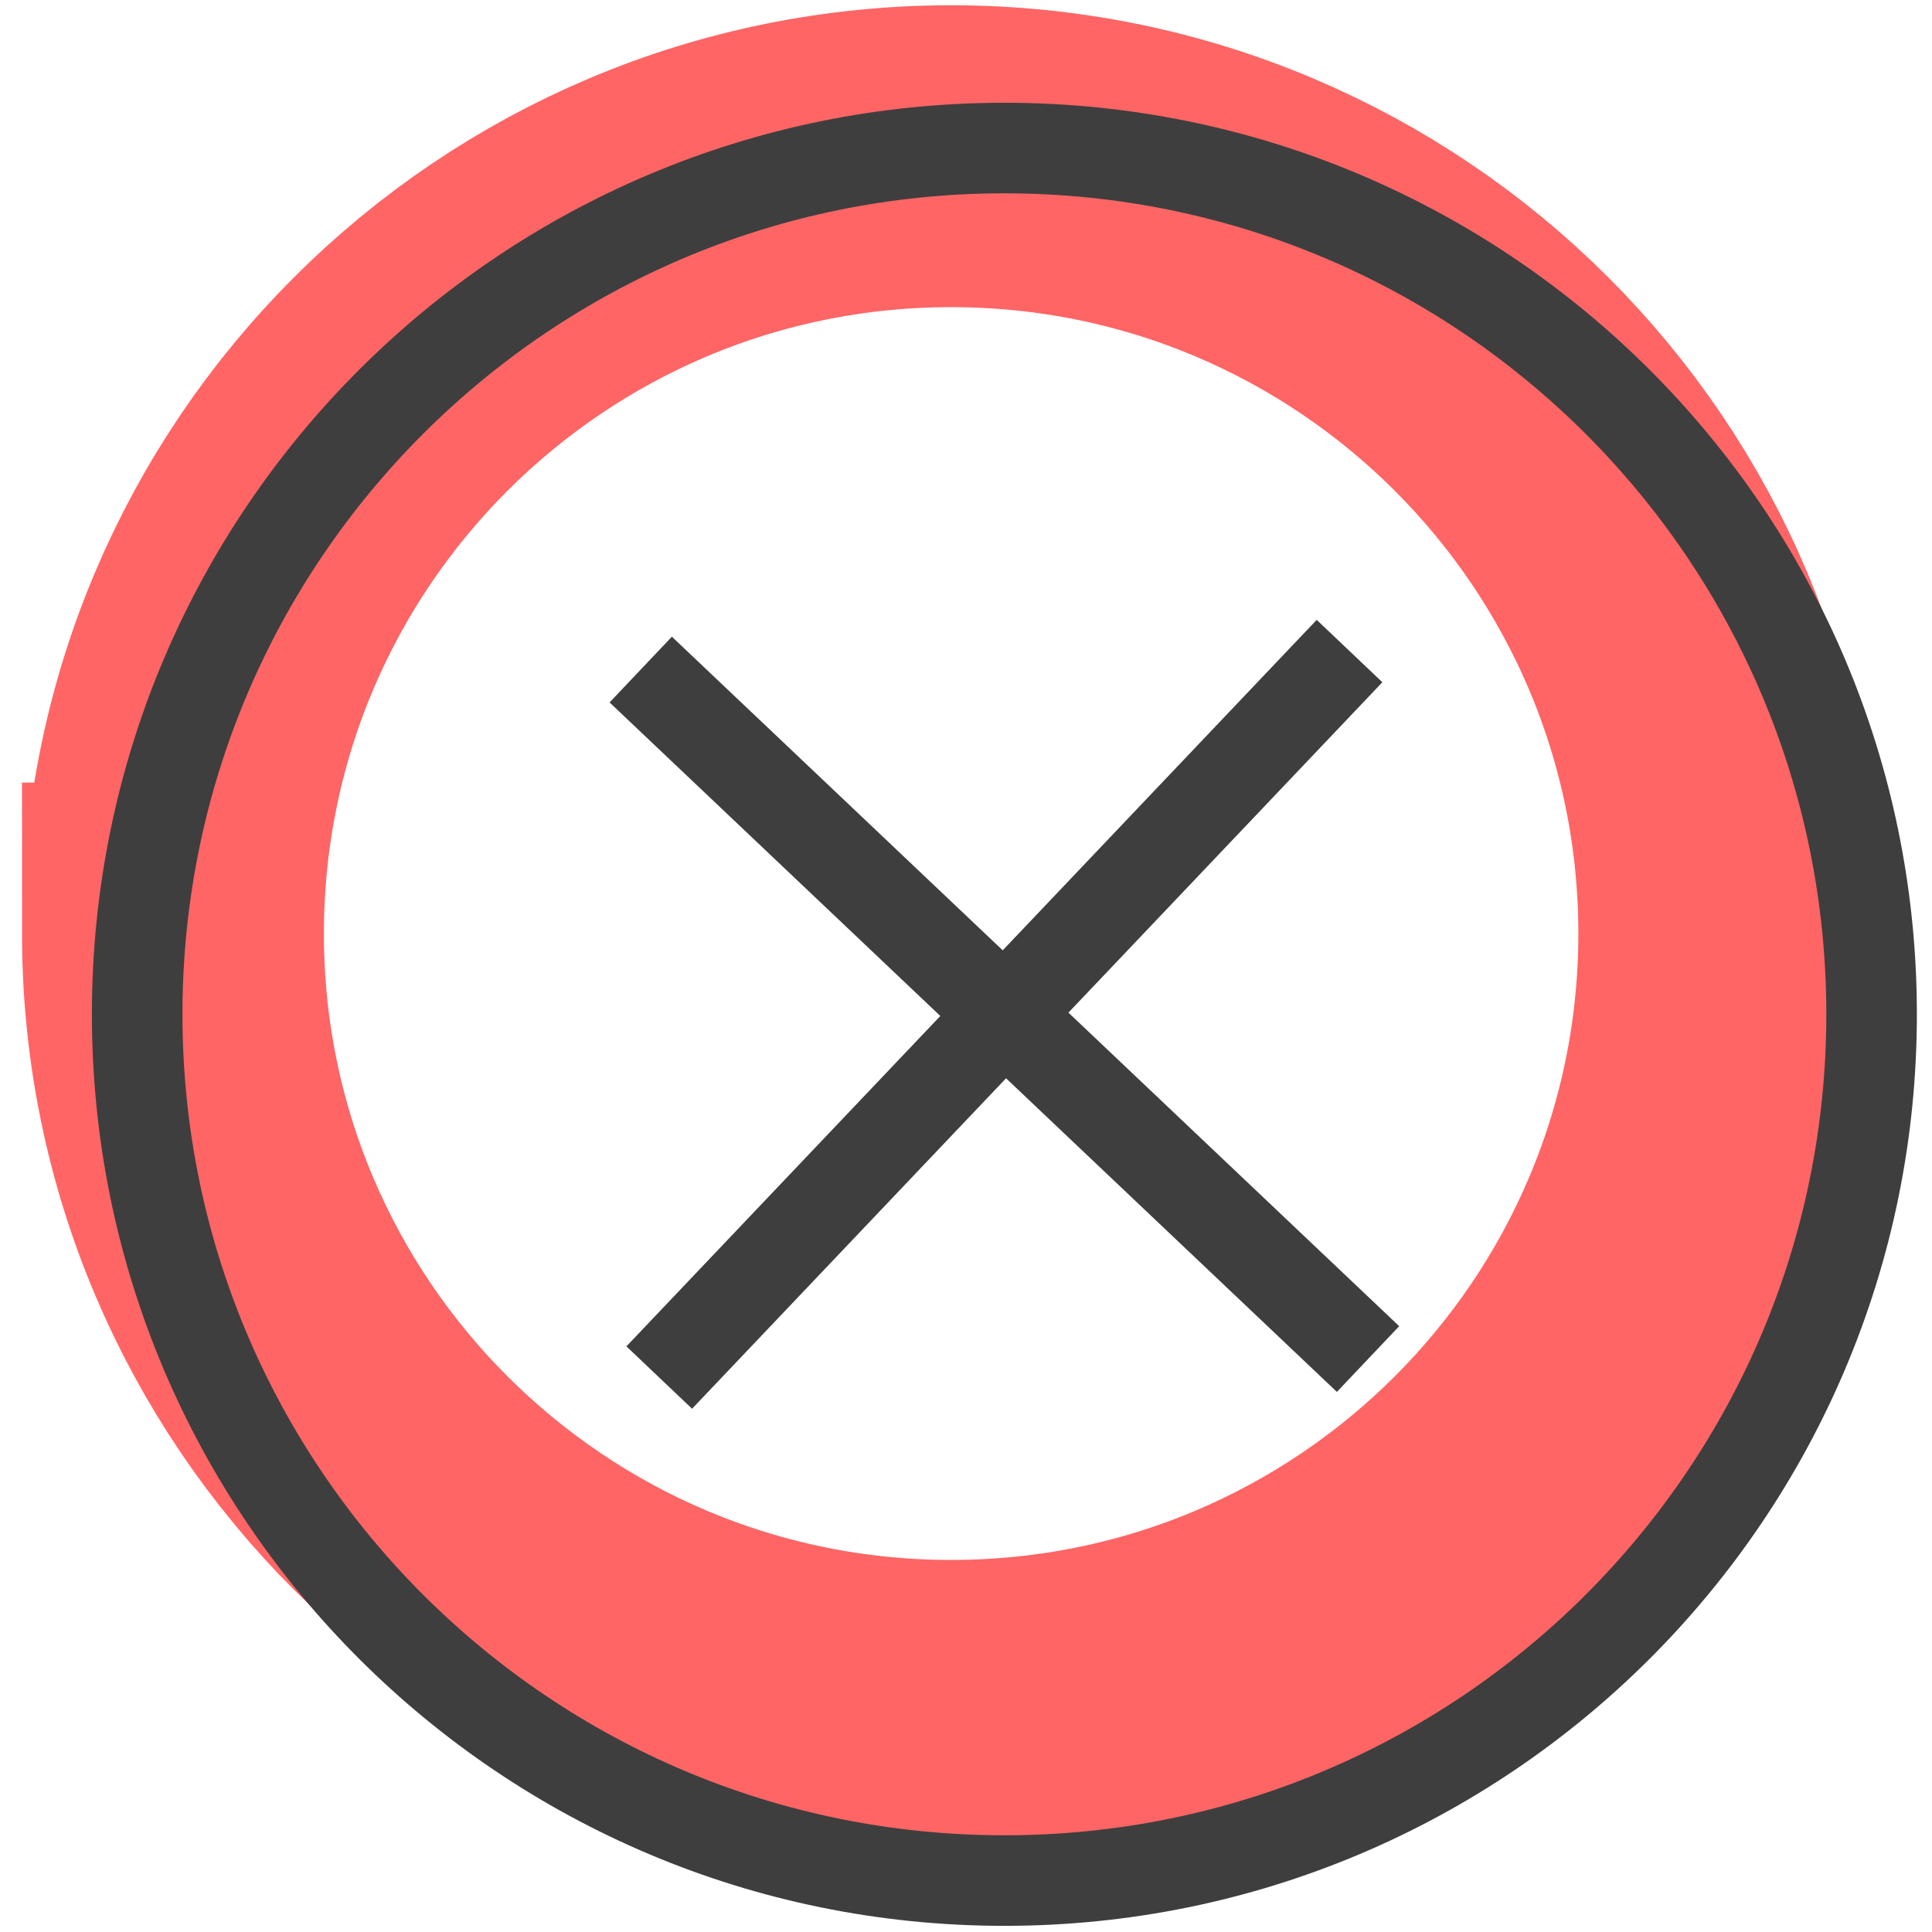 <svg width="64" height="64" xmlns="http://www.w3.org/2000/svg"><g fill="none" fill-rule="evenodd"><path d="M5.73 30.925c0-14.222 11.54-25.75 25.777-25.75 14.237 0 25.778 11.528 25.778 25.75 0 14.221-11.54 25.75-25.778 25.75-14.237 0-25.778-11.529-25.778-25.75z" stroke="#FF6565" stroke-width="10"/><path d="M4.544 33.6c0-15.85 12.862-28.696 28.728-28.696 15.865 0 28.727 12.847 28.727 28.696 0 15.848-12.862 28.696-28.727 28.696-15.866 0-28.728-12.848-28.728-28.696zm40.161-12.033L21.838 45.633m23.48-.613L21.225 22.18" stroke="#3E3E3E" stroke-width="3"/></g></svg>
